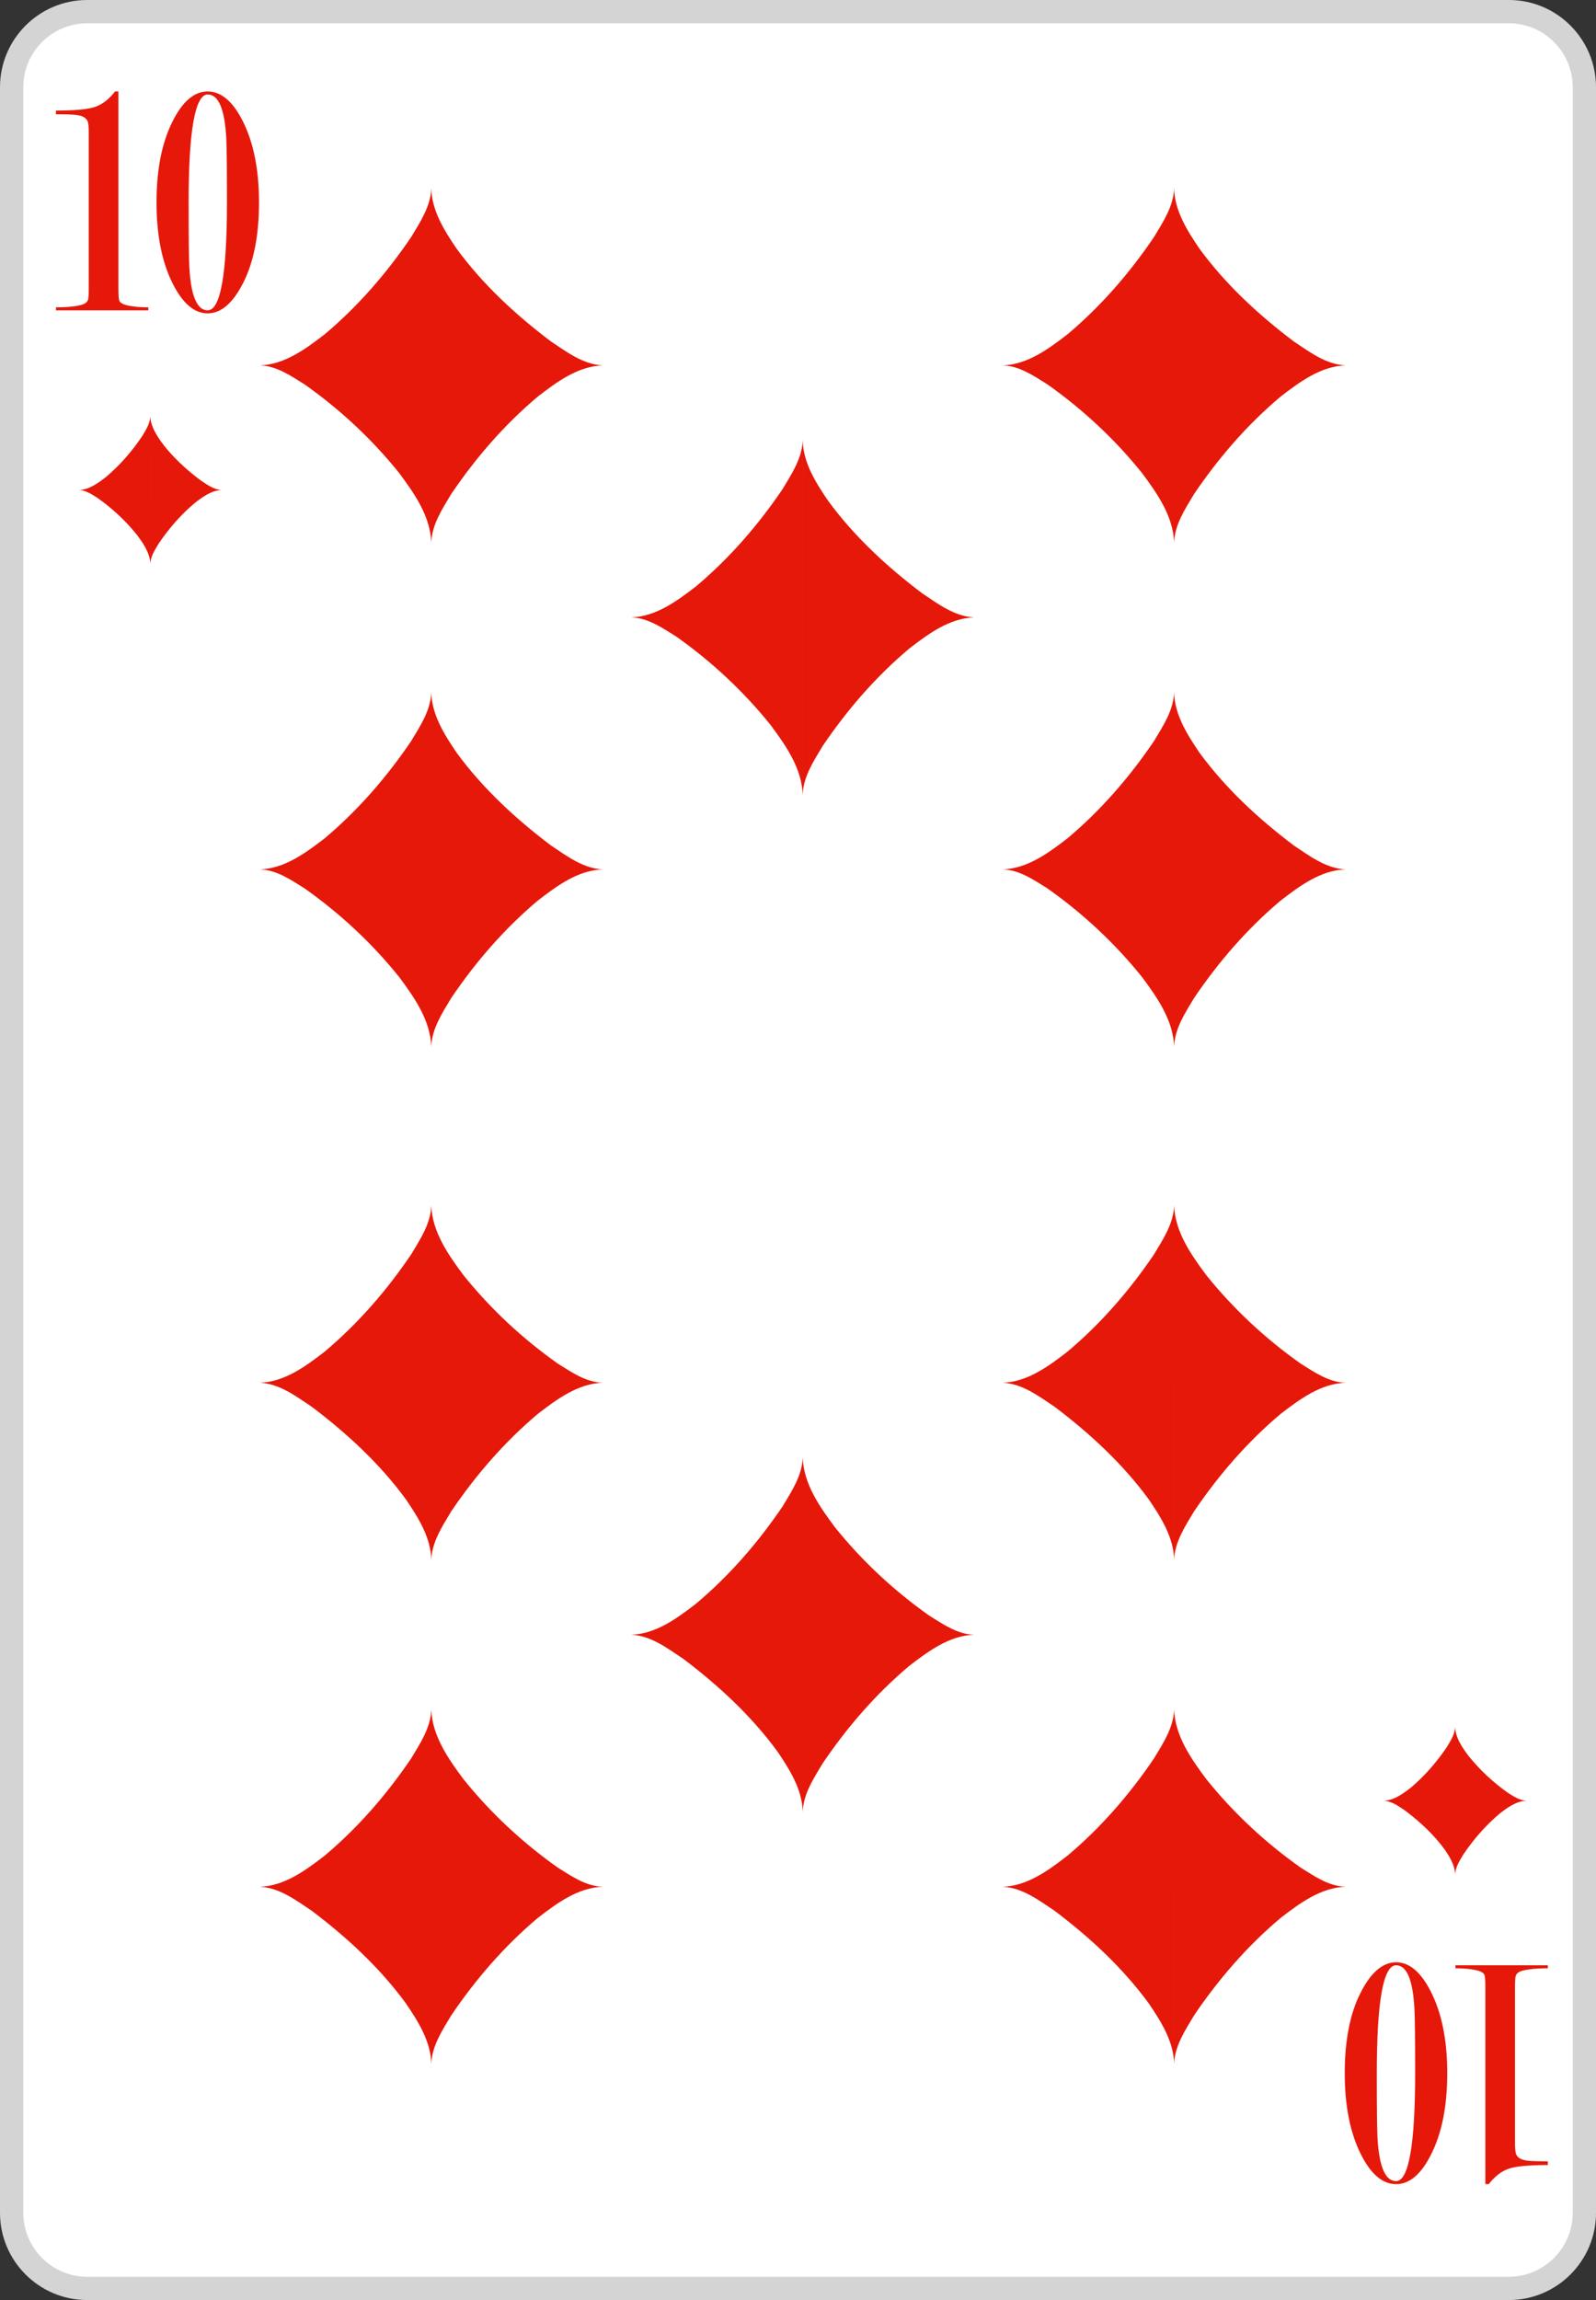<?xml version="1.0" encoding="utf-8"?>
<!-- Generator: Adobe Illustrator 16.0.0, SVG Export Plug-In . SVG Version: 6.00 Build 0)  -->
<!DOCTYPE svg PUBLIC "-//W3C//DTD SVG 1.1//EN" "http://www.w3.org/Graphics/SVG/1.1/DTD/svg11.dtd">
<svg version="1.1" id="Layer_1" xmlns="http://www.w3.org/2000/svg" xmlns:xlink="http://www.w3.org/1999/xlink" x="0px" y="0px"
	 width="171.512px" height="247.046px" viewBox="0 0 171.512 247.046" enable-background="new 0 0 171.512 247.046"
	 xml:space="preserve">
<rect x="0" y="0" width="171.512" height="247.046" fill="#333333" stroke="none"/>
<g>
	<path fill="#FFFFFF" d="M9.367,245.8c-4.476,0-8.117-3.641-8.117-8.117V9.368c0-4.476,3.643-8.118,8.117-8.118h152.788
		c4.471,0,8.107,3.642,8.107,8.118v228.315c0,4.477-3.638,8.117-8.107,8.117H9.367z"/>
	<path fill="#D4D4D4" d="M162.155,2.5c3.769,0,6.857,3.089,6.857,6.868v228.315c0,3.777-3.09,6.867-6.857,6.867H9.367
		c-3.778,0-6.867-3.09-6.867-6.867V9.368C2.5,5.589,5.589,2.5,9.367,2.5H162.155 M162.155,0H9.367C4.202,0,0,4.202,0,9.368v228.315
		c0,5.165,4.202,9.367,9.367,9.367h152.788c5.16,0,9.357-4.202,9.357-9.367V9.368C171.513,4.202,167.315,0,162.155,0z"/>
	<path fill="#E6180A" d="M16.154,52.634c2.56,0,5.118,0,7.678,0c-0.875-0.039-1.618-0.604-2.32-1.072
		c-1.578-1.191-3.058-2.556-4.226-4.154c-0.545-0.804-1.117-1.708-1.132-2.711 M23.832,52.634c-1.108,0.035-2.058,0.741-2.902,1.393
		c-1.494,1.254-2.788,2.747-3.88,4.362c-0.4,0.669-0.873,1.377-0.896,2.182c0-2.646,0-5.291,0-7.937 M16.154,60.571
		c-0.037-1.182-0.757-2.205-1.438-3.119c-1.211-1.51-2.646-2.845-4.226-3.961c-0.614-0.383-1.266-0.838-2.014-0.857
		c2.56,0,5.117,0,7.677,0 M8.478,52.634c1.108-0.035,2.058-0.741,2.902-1.392c1.494-1.255,2.788-2.748,3.879-4.363
		c0.401-0.669,0.873-1.377,0.896-2.182c0,2.646,0,5.291,0,7.937"/>
	<path fill="#E6180A" d="M156.373,193.419c-2.56,0-5.118,0-7.678,0c0.875,0.039,1.618,0.604,2.321,1.072
		c1.578,1.19,3.057,2.555,4.225,4.153c0.545,0.804,1.117,1.708,1.132,2.711 M148.695,193.419c1.109-0.035,2.058-0.741,2.903-1.394
		c1.493-1.254,2.788-2.747,3.879-4.362c0.4-0.668,0.873-1.377,0.896-2.182c0,2.646,0,5.291,0,7.938 M156.373,185.482
		c0.037,1.182,0.757,2.205,1.438,3.119c1.211,1.51,2.646,2.845,4.226,3.962c0.614,0.383,1.267,0.838,2.014,0.856
		c-2.56,0-5.117,0-7.677,0 M164.05,193.419c-1.108,0.035-2.058,0.74-2.902,1.392c-1.494,1.255-2.788,2.748-3.879,4.362
		c-0.401,0.67-0.873,1.377-0.896,2.183c0-2.646,0-5.291,0-7.937"/>
	<path fill="#E6180A" d="M46.348,39.247c6.143,0,12.283,0,18.426,0c-2.1-0.093-3.885-1.451-5.571-2.574
		c-3.788-2.857-7.336-6.135-10.139-9.969c-1.309-1.929-2.682-4.098-2.716-6.506 M64.773,39.247
		c-2.663,0.084-4.938,1.779-6.967,3.342c-3.587,3.011-6.691,6.593-9.312,10.47c-0.962,1.605-2.095,3.306-2.146,5.237
		c0-6.351,0-12.699,0-19.049 M46.348,58.296c-0.092-2.836-1.818-5.292-3.449-7.485c-2.908-3.623-6.354-6.828-10.145-9.508
		c-1.474-0.919-3.037-2.012-4.832-2.056c6.143,0,12.283,0,18.426,0 M27.923,39.247c2.663-0.083,4.938-1.777,6.968-3.339
		c3.587-3.013,6.69-6.595,9.312-10.472c0.962-1.605,2.093-3.306,2.146-5.237c0,6.351,0,12.699,0,19.049"/>
	<path fill="#E6180A" d="M46.348,93.383c6.143,0,12.283,0,18.426,0c-2.1-0.093-3.885-1.451-5.571-2.574
		c-3.788-2.858-7.336-6.135-10.139-9.969c-1.309-1.929-2.682-4.098-2.716-6.506 M64.773,93.383
		c-2.663,0.084-4.938,1.779-6.967,3.342c-3.587,3.011-6.691,6.593-9.312,10.47c-0.962,1.605-2.095,3.306-2.146,5.237
		c0-6.35,0-12.698,0-19.049 M46.348,112.432c-0.092-2.835-1.818-5.292-3.449-7.485c-2.908-3.623-6.354-6.828-10.145-9.508
		c-1.474-0.919-3.037-2.012-4.832-2.056c6.143,0,12.283,0,18.426,0 M27.923,93.383c2.663-0.084,4.938-1.778,6.968-3.339
		c3.587-3.013,6.69-6.595,9.312-10.472c0.962-1.605,2.093-3.306,2.146-5.237c0,6.351,0,12.699,0,19.049"/>
	<path fill="#E6180A" d="M46.348,148.522c-6.143,0-12.283,0-18.426,0c2.1,0.093,3.885,1.451,5.571,2.574
		c3.788,2.858,7.336,6.135,10.139,9.969c1.308,1.929,2.682,4.099,2.716,6.506 M27.923,148.522c2.663-0.084,4.938-1.778,6.968-3.342
		c3.587-3.011,6.69-6.593,9.312-10.47c0.962-1.604,2.094-3.307,2.146-5.237c0,6.351,0,12.698,0,19.049 M46.348,129.474
		c0.092,2.835,1.818,5.292,3.449,7.484c2.908,3.623,6.354,6.828,10.145,9.508c1.473,0.92,3.037,2.013,4.832,2.057
		c-6.143,0-12.283,0-18.426,0 M64.773,148.522c-2.663,0.084-4.938,1.778-6.967,3.339c-3.587,3.014-6.691,6.596-9.312,10.473
		c-0.962,1.604-2.093,3.306-2.146,5.236c0-6.351,0-12.699,0-19.049"/>
	<path fill="#E6180A" d="M46.348,202.66c-6.143,0-12.283,0-18.426,0c2.1,0.092,3.885,1.45,5.571,2.573
		c3.788,2.856,7.336,6.136,10.139,9.97c1.308,1.928,2.682,4.098,2.716,6.506 M27.923,202.66c2.663-0.084,4.938-1.779,6.968-3.343
		c3.587-3.011,6.69-6.593,9.312-10.47c0.962-1.605,2.094-3.307,2.146-5.237c0,6.351,0,12.699,0,19.05 M46.348,183.609
		c0.092,2.836,1.818,5.292,3.449,7.484c2.908,3.623,6.354,6.828,10.145,9.509c1.473,0.919,3.037,2.012,4.832,2.056
		c-6.143,0-12.283,0-18.426,0 M64.773,202.66c-2.663,0.084-4.938,1.776-6.967,3.338c-3.587,3.014-6.691,6.596-9.312,10.473
		c-0.962,1.605-2.093,3.306-2.146,5.236c0-6.351,0-12.699,0-19.049"/>
	<path fill="#E6180A" d="M126.176,39.247c6.143,0,12.283,0,18.427,0c-2.1-0.093-3.886-1.451-5.571-2.574
		c-3.788-2.857-7.337-6.135-10.139-9.969c-1.309-1.929-2.682-4.098-2.717-6.506 M144.602,39.247
		c-2.664,0.084-4.938,1.779-6.969,3.342c-3.587,3.011-6.689,6.593-9.311,10.47c-0.962,1.605-2.095,3.306-2.147,5.237
		c0-6.351,0-12.699,0-19.049 M126.176,58.296c-0.091-2.836-1.817-5.292-3.449-7.485c-2.907-3.623-6.354-6.828-10.145-9.508
		c-1.473-0.919-3.037-2.012-4.831-2.056c6.143,0,12.283,0,18.425,0 M107.751,39.247c2.663-0.083,4.938-1.777,6.967-3.339
		c3.588-3.013,6.691-6.595,9.312-10.472c0.962-1.605,2.094-3.306,2.146-5.237c0,6.351,0,12.699,0,19.049"/>
	<path fill="#E6180A" d="M126.176,93.383c6.143,0,12.283,0,18.427,0c-2.1-0.093-3.886-1.451-5.571-2.574
		c-3.788-2.858-7.337-6.135-10.139-9.969c-1.309-1.929-2.682-4.098-2.717-6.506 M144.602,93.383
		c-2.664,0.084-4.938,1.779-6.969,3.342c-3.587,3.011-6.689,6.593-9.311,10.47c-0.962,1.605-2.095,3.306-2.147,5.237
		c0-6.35,0-12.698,0-19.049 M126.176,112.432c-0.091-2.835-1.817-5.292-3.449-7.485c-2.907-3.623-6.354-6.828-10.145-9.508
		c-1.473-0.919-3.037-2.012-4.831-2.056c6.143,0,12.283,0,18.425,0 M107.751,93.383c2.663-0.084,4.938-1.778,6.967-3.339
		c3.588-3.013,6.691-6.595,9.312-10.472c0.962-1.605,2.094-3.306,2.146-5.237c0,6.351,0,12.699,0,19.049"/>
	<path fill="#E6180A" d="M126.176,148.522c-6.142,0-12.282,0-18.425,0c2.1,0.093,3.884,1.451,5.57,2.574
		c3.788,2.858,7.337,6.135,10.139,9.969c1.309,1.929,2.683,4.099,2.716,6.506 M107.751,148.522c2.663-0.084,4.938-1.778,6.967-3.342
		c3.588-3.011,6.691-6.593,9.312-10.47c0.962-1.604,2.094-3.307,2.146-5.237c0,6.351,0,12.698,0,19.049 M126.176,129.474
		c0.093,2.835,1.818,5.292,3.45,7.484c2.907,3.623,6.354,6.828,10.145,9.508c1.473,0.92,3.037,2.013,4.832,2.057
		c-6.144,0-12.284,0-18.427,0 M144.602,148.522c-2.663,0.084-4.938,1.778-6.969,3.339c-3.586,3.014-6.689,6.596-9.311,10.473
		c-0.962,1.604-2.093,3.306-2.147,5.236c0-6.351,0-12.699,0-19.049"/>
	<path fill="#E6180A" d="M126.176,202.66c-6.142,0-12.282,0-18.425,0c2.1,0.092,3.884,1.45,5.57,2.573
		c3.788,2.856,7.337,6.136,10.139,9.97c1.309,1.928,2.683,4.098,2.716,6.506 M107.751,202.66c2.663-0.084,4.938-1.779,6.967-3.343
		c3.588-3.011,6.691-6.593,9.312-10.47c0.962-1.605,2.094-3.307,2.146-5.237c0,6.351,0,12.699,0,19.05 M126.176,183.609
		c0.093,2.836,1.818,5.292,3.45,7.484c2.907,3.623,6.354,6.828,10.145,9.509c1.473,0.919,3.037,2.012,4.832,2.056
		c-6.144,0-12.284,0-18.427,0 M144.602,202.66c-2.663,0.084-4.938,1.776-6.969,3.338c-3.586,3.014-6.689,6.596-9.311,10.473
		c-0.962,1.605-2.093,3.306-2.147,5.236c0-6.351,0-12.699,0-19.049"/>
	<path fill="#E6180A" d="M86.262,66.315c6.143,0,12.283,0,18.426,0c-2.1-0.094-3.885-1.452-5.571-2.574
		c-3.788-2.858-7.336-6.135-10.139-9.969c-1.309-1.929-2.682-4.098-2.716-6.506 M104.688,66.315
		c-2.663,0.084-4.938,1.778-6.967,3.342c-3.588,3.011-6.691,6.593-9.312,10.47c-0.962,1.605-2.095,3.306-2.146,5.237
		c0-6.351,0-12.699,0-19.049 M86.262,85.364c-0.092-2.836-1.818-5.292-3.449-7.485c-2.908-3.623-6.354-6.828-10.145-9.508
		c-1.474-0.918-3.037-2.012-4.832-2.056c6.143,0,12.283,0,18.426,0 M67.837,66.315c2.663-0.084,4.938-1.778,6.968-3.34
		c3.587-3.013,6.69-6.595,9.312-10.472c0.962-1.605,2.093-3.306,2.146-5.237c0,6.351,0,12.699,0,19.049"/>
	<path fill="#E6180A" d="M86.262,175.589c-6.143,0-12.283,0-18.426,0c2.1,0.095,3.885,1.453,5.57,2.574
		c3.788,2.858,7.337,6.135,10.139,9.969c1.309,1.93,2.683,4.099,2.717,6.507 M67.837,175.589c2.663-0.084,4.938-1.777,6.968-3.342
		c3.587-3.011,6.69-6.593,9.312-10.47c0.962-1.604,2.094-3.306,2.146-5.237c0,6.352,0,12.699,0,19.049 M86.262,156.542
		c0.092,2.836,1.817,5.291,3.449,7.484c2.907,3.623,6.354,6.828,10.145,9.508c1.473,0.918,3.037,2.012,4.832,2.057
		c-6.144,0-12.284,0-18.426,0 M104.688,175.589c-2.663,0.084-4.938,1.779-6.968,3.341c-3.587,3.013-6.69,6.595-9.312,10.472
		c-0.962,1.605-2.093,3.307-2.146,5.237c0-6.351,0-12.699,0-19.05"/>
	<path fill="#E6180A" d="M166.335,232.55c-2.082,0-3.502,0.138-4.26,0.414c-0.758,0.274-1.455,0.822-2.092,1.638h-0.361v-21.165
		c0-0.697-0.035-1.143-0.104-1.334c-0.035-0.098-0.152-0.199-0.353-0.307c-0.196-0.108-0.553-0.199-1.062-0.271
		c-0.51-0.072-1.076-0.107-1.697-0.107v-0.324h9.928v0.324c-0.742,0-1.387,0.035-1.932,0.107s-0.916,0.163-1.115,0.271
		c-0.197,0.107-0.328,0.24-0.389,0.396c-0.062,0.157-0.09,0.572-0.09,1.247v16.763c0,0.65,0.047,1.065,0.143,1.246
		c0.096,0.182,0.246,0.325,0.453,0.434c0.207,0.109,0.52,0.181,0.934,0.217s1.08,0.055,1.996,0.055V232.55z"/>
	<path fill="#E6180A" d="M150.03,210.77c1.436,0,2.688,1.067,3.76,3.204c1.158,2.304,1.736,5.208,1.736,8.712
		s-0.57,6.396-1.711,8.676c-1.072,2.16-2.332,3.24-3.785,3.24c-1.451,0-2.713-1.067-3.783-3.204
		c-1.158-2.304-1.736-5.208-1.736-8.712s0.558-6.366,1.673-8.586C147.296,211.88,148.579,210.77,150.03,210.77z M150.03,211.093
		c-0.689,0-1.209,0.971-1.555,2.912c-0.347,1.94-0.519,4.841-0.519,8.699c0,3.713,0.025,6.026,0.076,6.938
		c0.174,3.091,0.84,4.637,1.996,4.637c0.674,0,1.184-0.965,1.529-2.895c0.346-1.928,0.52-4.822,0.52-8.68
		c0-3.738-0.024-6.063-0.078-6.974C151.829,212.64,151.171,211.093,150.03,211.093z"/>
	<path fill="#E6180A" d="M6.012,11.877c2.081,0,3.502-0.138,4.26-0.414c0.758-0.275,1.455-0.822,2.092-1.638h0.361V30.99
		c0,0.697,0.034,1.142,0.104,1.334c0.035,0.097,0.152,0.199,0.353,0.307c0.196,0.108,0.553,0.199,1.062,0.271
		c0.51,0.072,1.076,0.108,1.697,0.108v0.324H6.012V33.01c0.741,0,1.387-0.036,1.932-0.108c0.545-0.072,0.916-0.163,1.115-0.271
		c0.196-0.108,0.328-0.241,0.389-0.397c0.061-0.157,0.09-0.572,0.09-1.247V14.224c0-0.65-0.047-1.065-0.143-1.246
		c-0.097-0.181-0.246-0.325-0.453-0.434c-0.207-0.108-0.521-0.18-0.935-0.216s-1.079-0.055-1.995-0.055V11.877z"/>
	<path fill="#E6180A" d="M22.316,33.658c-1.437,0-2.688-1.068-3.76-3.204c-1.158-2.304-1.736-5.208-1.736-8.712
		c0-3.504,0.57-6.396,1.711-8.676c1.072-2.16,2.332-3.24,3.785-3.24c1.451,0,2.713,1.068,3.783,3.204
		c1.157,2.304,1.735,5.208,1.735,8.712c0,3.504-0.557,6.366-1.672,8.586C25.051,32.548,23.768,33.658,22.316,33.658z M22.316,33.333
		c0.688,0,1.209-0.97,1.555-2.912c0.346-1.94,0.519-4.84,0.519-8.698c0-3.714-0.025-6.027-0.076-6.938
		c-0.174-3.091-0.84-4.637-1.996-4.637c-0.674,0-1.185,0.965-1.529,2.894c-0.346,1.929-0.52,4.823-0.52,8.681
		c0,3.738,0.024,6.063,0.078,6.973C20.518,31.788,21.176,33.333,22.316,33.333z"/>
</g>
</svg>
